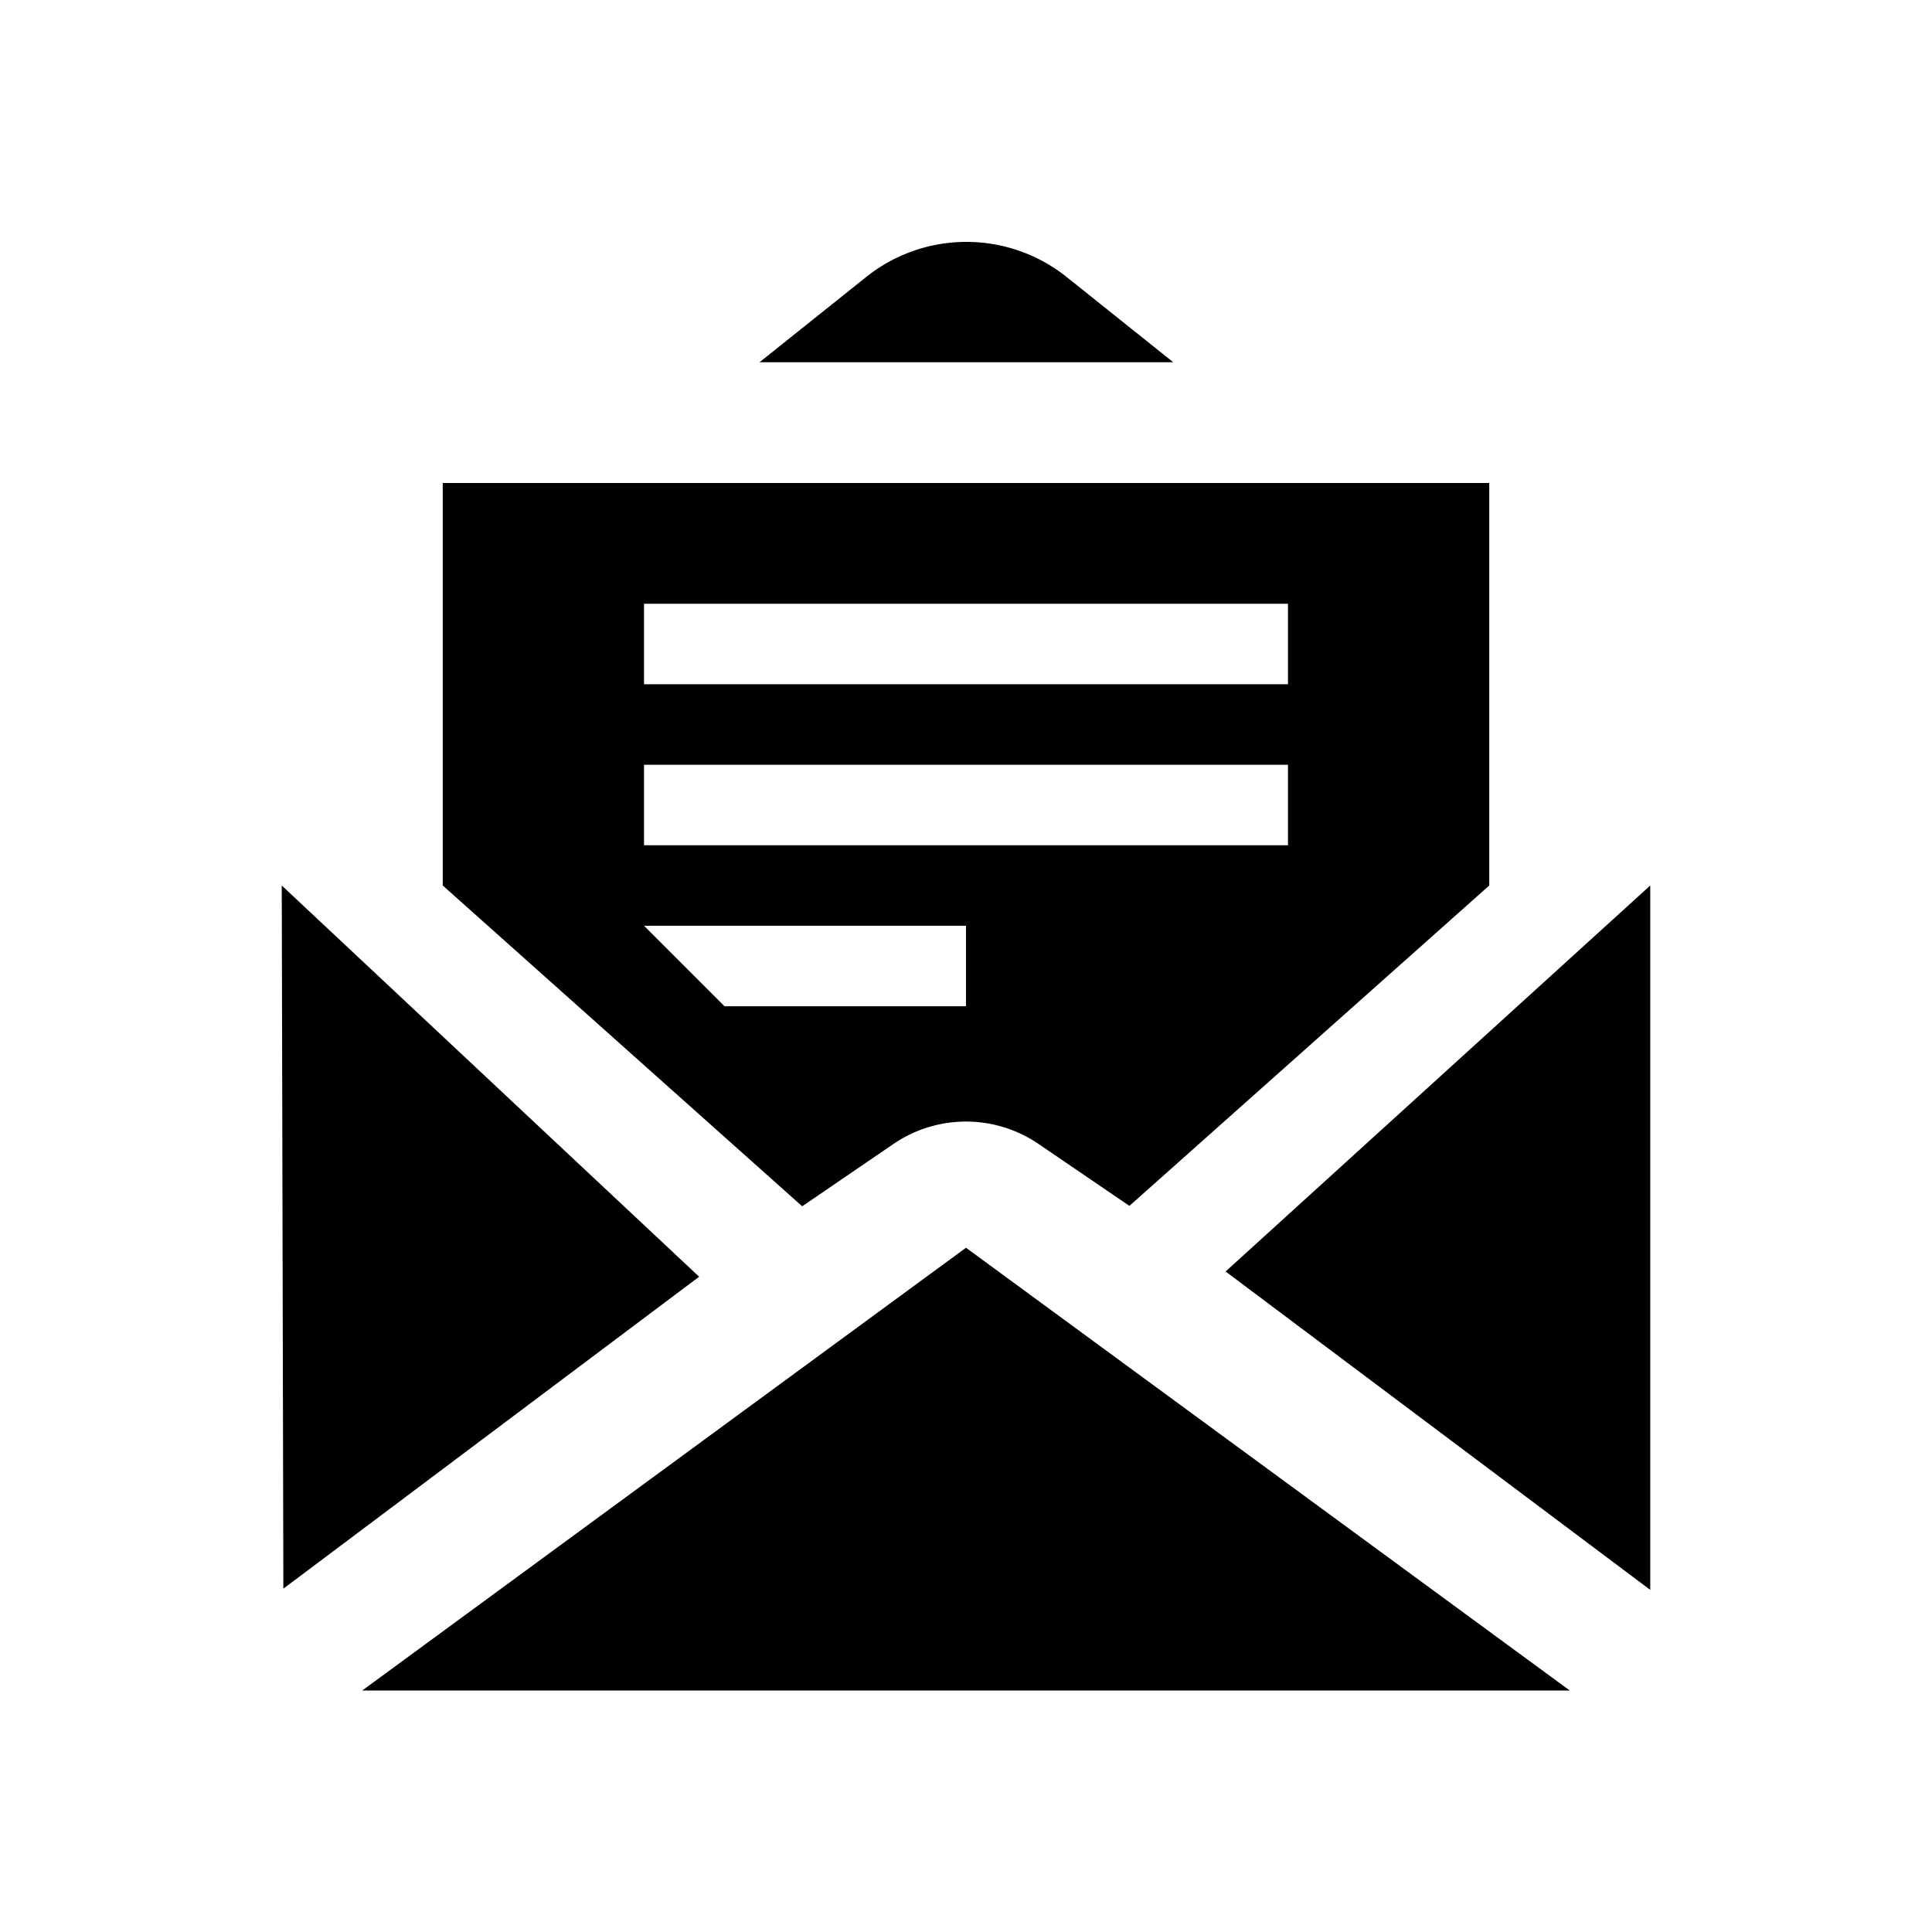 <svg fill="CurrentColor" viewBox="0 0 48 48" xmlns="http://www.w3.org/2000/svg">
  <path d="m18.87 9 2.64-2.11a3.99 3.99 0 0 1 5 0L29.15 9H18.88Zm11.58 22.59L41 39.5V22l-10.55 9.59ZM7 22l.04 17.47 10.33-7.75L7 22Zm4 0V12h26v10l-8.94 7.96-2.26-1.54a3.196 3.196 0 0 0-3.6 0l-2.27 1.55L11 22Zm21-1v-2H16v2h16Zm-16-4h16v-2H16v2Zm8 14L9 42h30L24 31Zm-8-8 2 2h6v-2h-8Z"/>
</svg>
